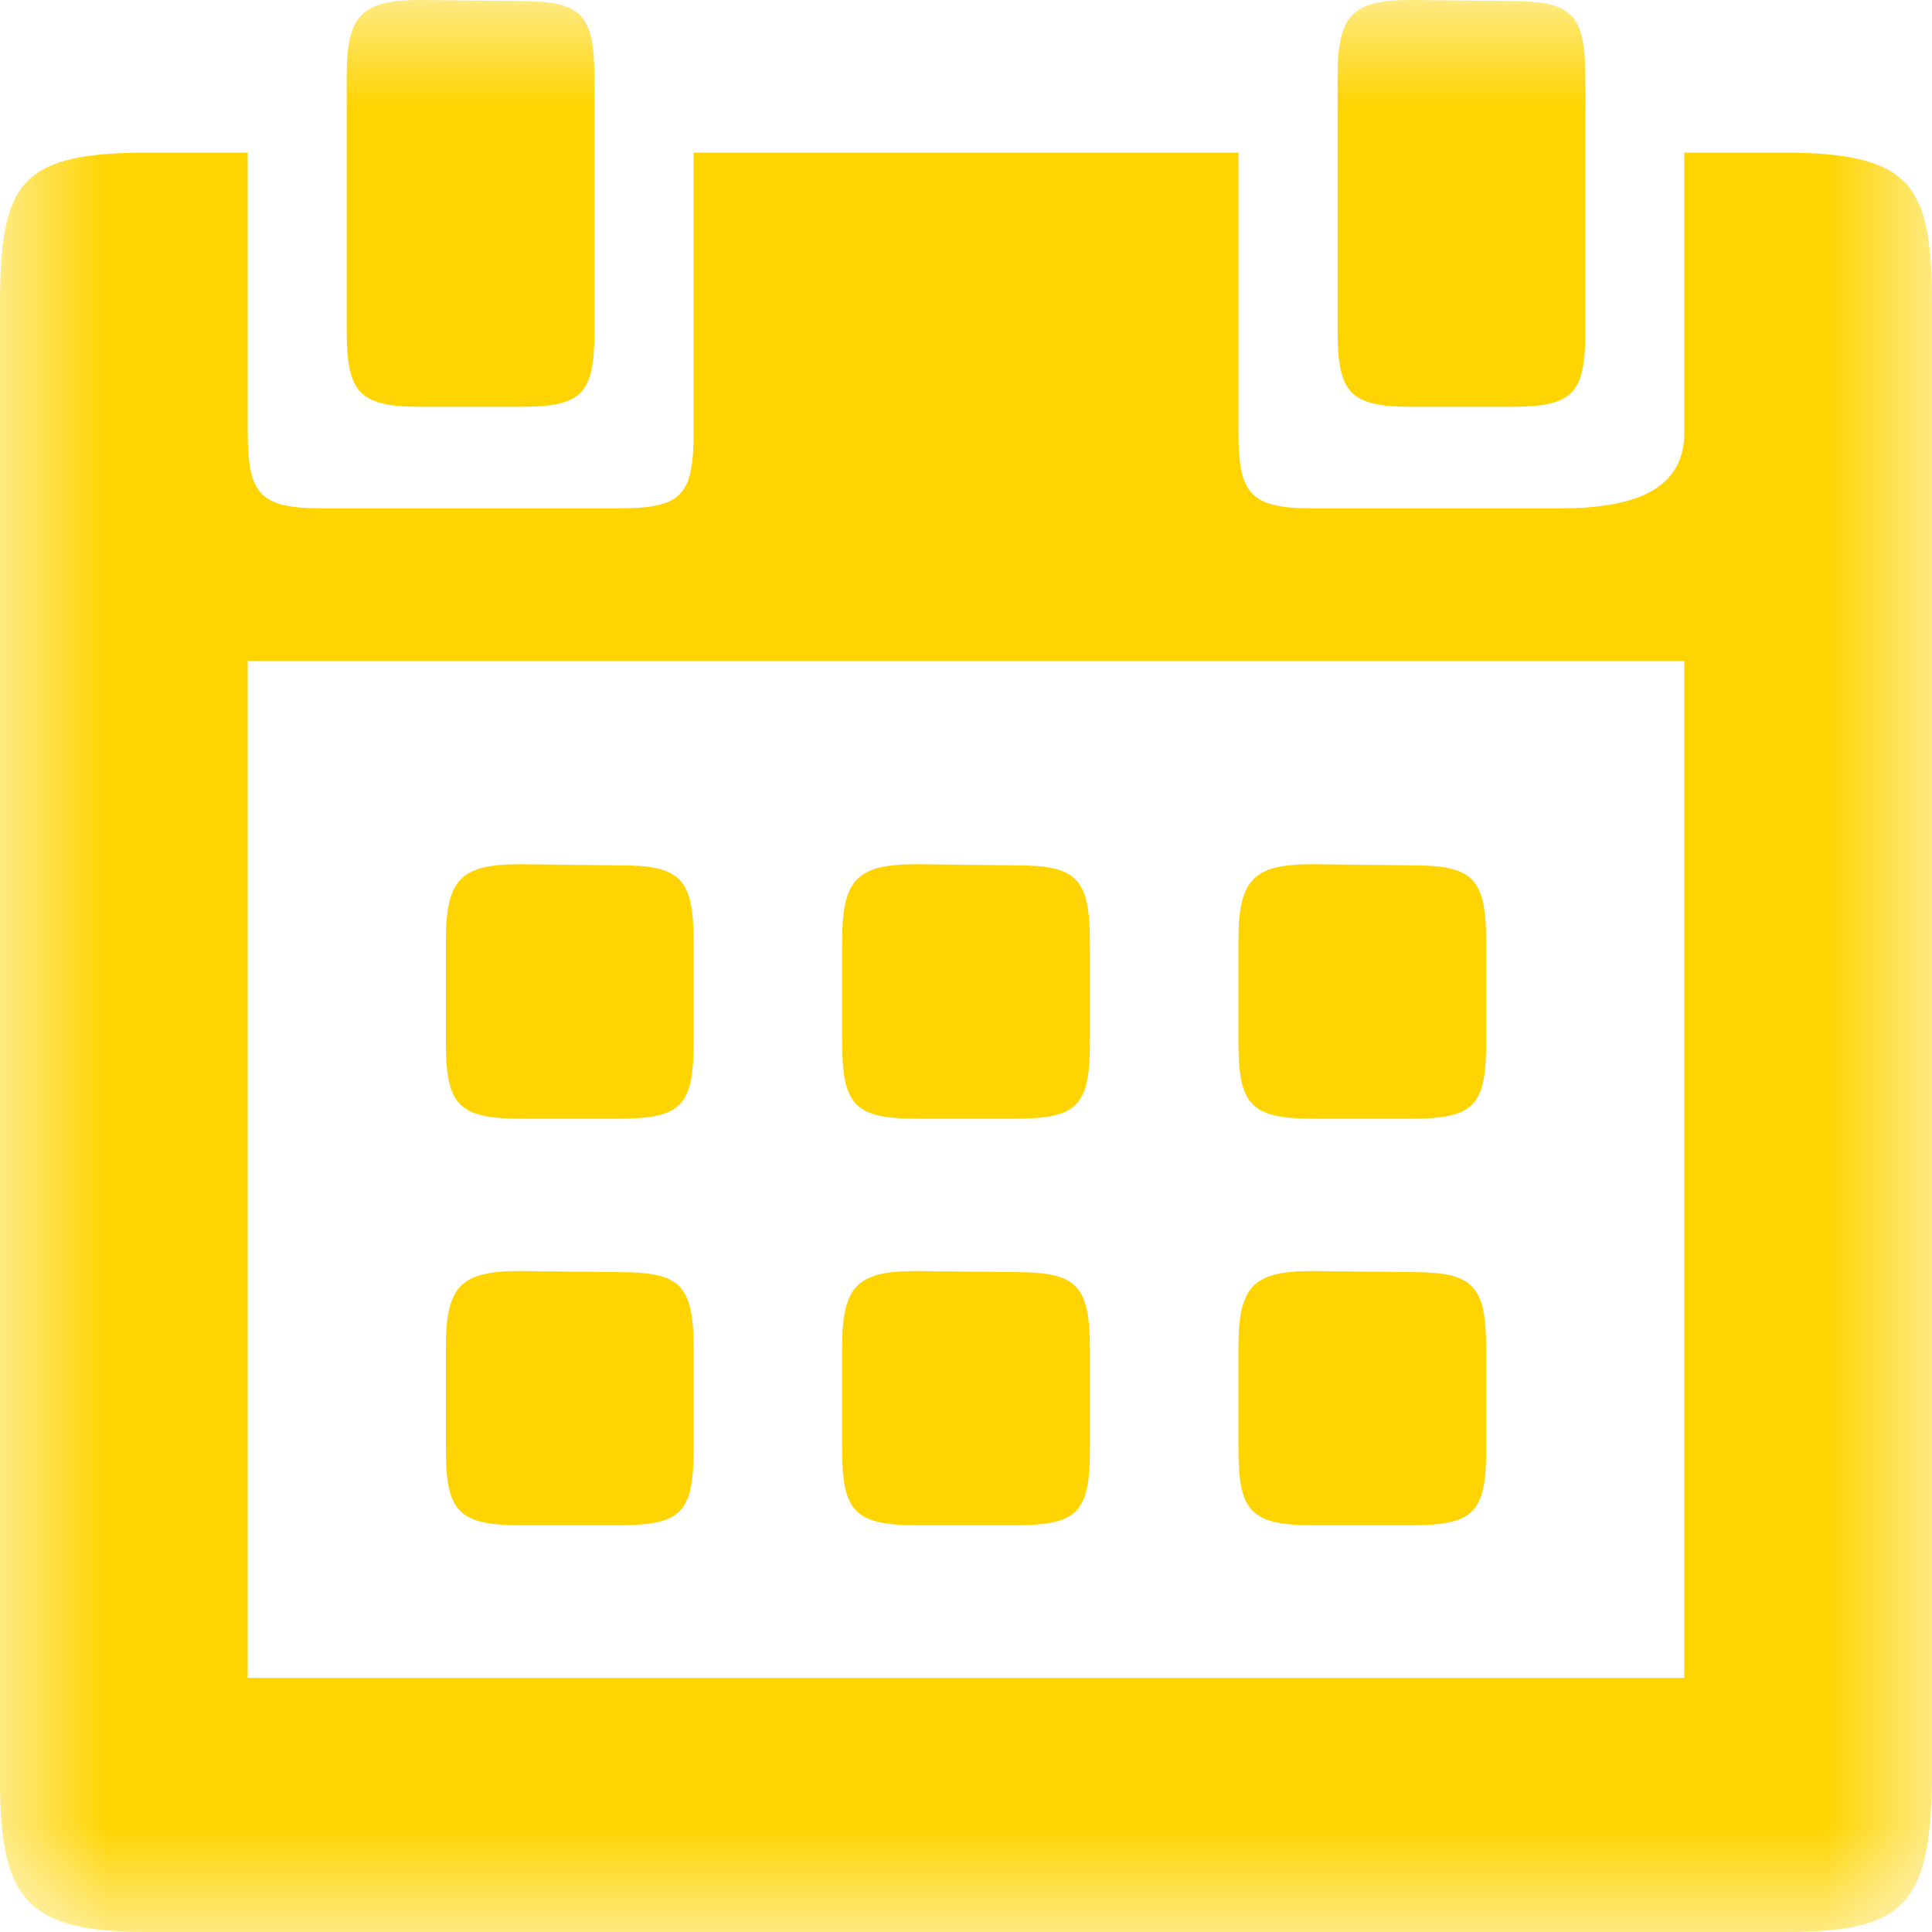 <?xml version="1.0" encoding="UTF-8" standalone="no"?>
<svg width="9px" height="9px" viewBox="0 0 9 9" version="1.1" xmlns="http://www.w3.org/2000/svg" xmlns:xlink="http://www.w3.org/1999/xlink">
    <!-- Generator: sketchtool 3.7.2 (28276) - http://www.bohemiancoding.com/sketch -->
    <title>246CC130-62AC-4B59-94D3-4D918C9C5ECE</title>
    <desc>Created with sketchtool.</desc>
    <defs>
        <polygon id="path-1" points="0 9 9 9 9 0 0 0"></polygon>
    </defs>
    <g id="findtruck" stroke="none" stroke-width="1" fill="none" fill-rule="evenodd">
        <g id="inicial" transform="translate(-43, -408)">
            <g id="Navbar">
                <g id="Group-8" transform="translate(29, 327)">
                    <g id="Group-6" transform="translate(0, 34)">
                        <g id="endereço-copy" transform="translate(14, 45)">
                            <g id="Page-1" transform="translate(0, 2)">
                                <mask id="mask-2" fill="white">
                                    <use xlink:href="#path-1"></use>
                                </mask>
                                <g id="Clip-2"></g>
                                <path d="M1.154,7.816 L7.846,7.816 L7.846,3.079 L1.154,3.079 L1.154,7.816 Z M0.692,9 L8.308,9 C8.863,9 8.993,8.885 9,8.289 L9,1.421 C9,0.865 8.912,0.711 8.308,0.711 L7.846,0.711 L7.846,2.018 C7.846,2.309 7.558,2.368 7.269,2.368 L6.115,2.368 C5.827,2.368 5.769,2.305 5.769,2.013 L5.769,0.711 L3.231,0.711 L3.231,2.018 C3.231,2.309 3.173,2.368 2.885,2.368 L1.5,2.368 C1.212,2.368 1.154,2.305 1.154,2.013 L1.154,0.711 L0.692,0.711 C0.097,0.711 -4.88242615e-13,0.843 -4.88242615e-13,1.421 L-4.88242615e-13,8.289 C-0.002,8.865 0.137,9 0.692,9 L0.692,9 Z M6.923,6.755 L6.923,6.281 C6.923,5.985 6.861,5.926 6.577,5.926 L6.115,5.921 C5.841,5.921 5.769,5.987 5.769,6.276 L5.769,6.75 C5.769,7.041 5.827,7.105 6.115,7.105 L6.577,7.105 C6.865,7.105 6.923,7.046 6.923,6.755 L6.923,6.755 Z M5.077,6.755 L5.077,6.281 C5.077,5.985 5.015,5.926 4.731,5.926 L4.269,5.921 C3.995,5.921 3.923,5.987 3.923,6.276 L3.923,6.75 C3.923,7.041 3.981,7.105 4.269,7.105 L4.731,7.105 C5.019,7.105 5.077,7.046 5.077,6.755 L5.077,6.755 Z M3.231,6.755 L3.231,6.281 C3.231,5.985 3.169,5.926 2.885,5.926 L2.423,5.921 C2.149,5.921 2.077,5.987 2.077,6.276 L2.077,6.75 C2.077,7.041 2.135,7.105 2.423,7.105 L2.885,7.105 C3.173,7.105 3.231,7.046 3.231,6.755 L3.231,6.755 Z M6.923,4.86 L6.923,4.386 C6.923,4.09 6.861,4.031 6.577,4.031 L6.115,4.026 C5.841,4.026 5.769,4.093 5.769,4.382 L5.769,4.855 C5.769,5.147 5.827,5.211 6.115,5.211 L6.577,5.211 C6.865,5.211 6.923,5.151 6.923,4.86 L6.923,4.86 Z M5.077,4.86 L5.077,4.386 C5.077,4.09 5.015,4.031 4.731,4.031 L4.269,4.026 C3.995,4.026 3.923,4.093 3.923,4.382 L3.923,4.855 C3.923,5.147 3.981,5.211 4.269,5.211 L4.731,5.211 C5.019,5.211 5.077,5.151 5.077,4.86 L5.077,4.86 Z M3.231,4.86 L3.231,4.386 C3.231,4.09 3.169,4.031 2.885,4.031 L2.423,4.026 C2.149,4.026 2.077,4.093 2.077,4.382 L2.077,4.855 C2.077,5.147 2.135,5.211 2.423,5.211 L2.885,5.211 C3.173,5.211 3.231,5.151 3.231,4.86 L3.231,4.86 Z M7.385,1.544 L7.385,0.36 C7.385,0.064 7.322,0.005 7.038,0.005 L6.577,0 C6.302,0 6.231,0.066 6.231,0.355 L6.231,1.539 C6.231,1.831 6.288,1.895 6.577,1.895 L7.038,1.895 C7.327,1.895 7.385,1.836 7.385,1.544 L7.385,1.544 Z M2.769,1.544 L2.769,0.36 C2.769,0.064 2.707,0.005 2.423,0.005 L1.962,0 C1.687,0 1.615,0.066 1.615,0.355 L1.615,1.539 C1.615,1.831 1.673,1.895 1.962,1.895 L2.423,1.895 C2.712,1.895 2.769,1.836 2.769,1.544 L2.769,1.544 Z" id="Fill-1" fill="#FFD400" mask="url(#mask-2)"></path>
                            </g>
                        </g>
                    </g>
                </g>
            </g>
        </g>
    </g>
</svg>